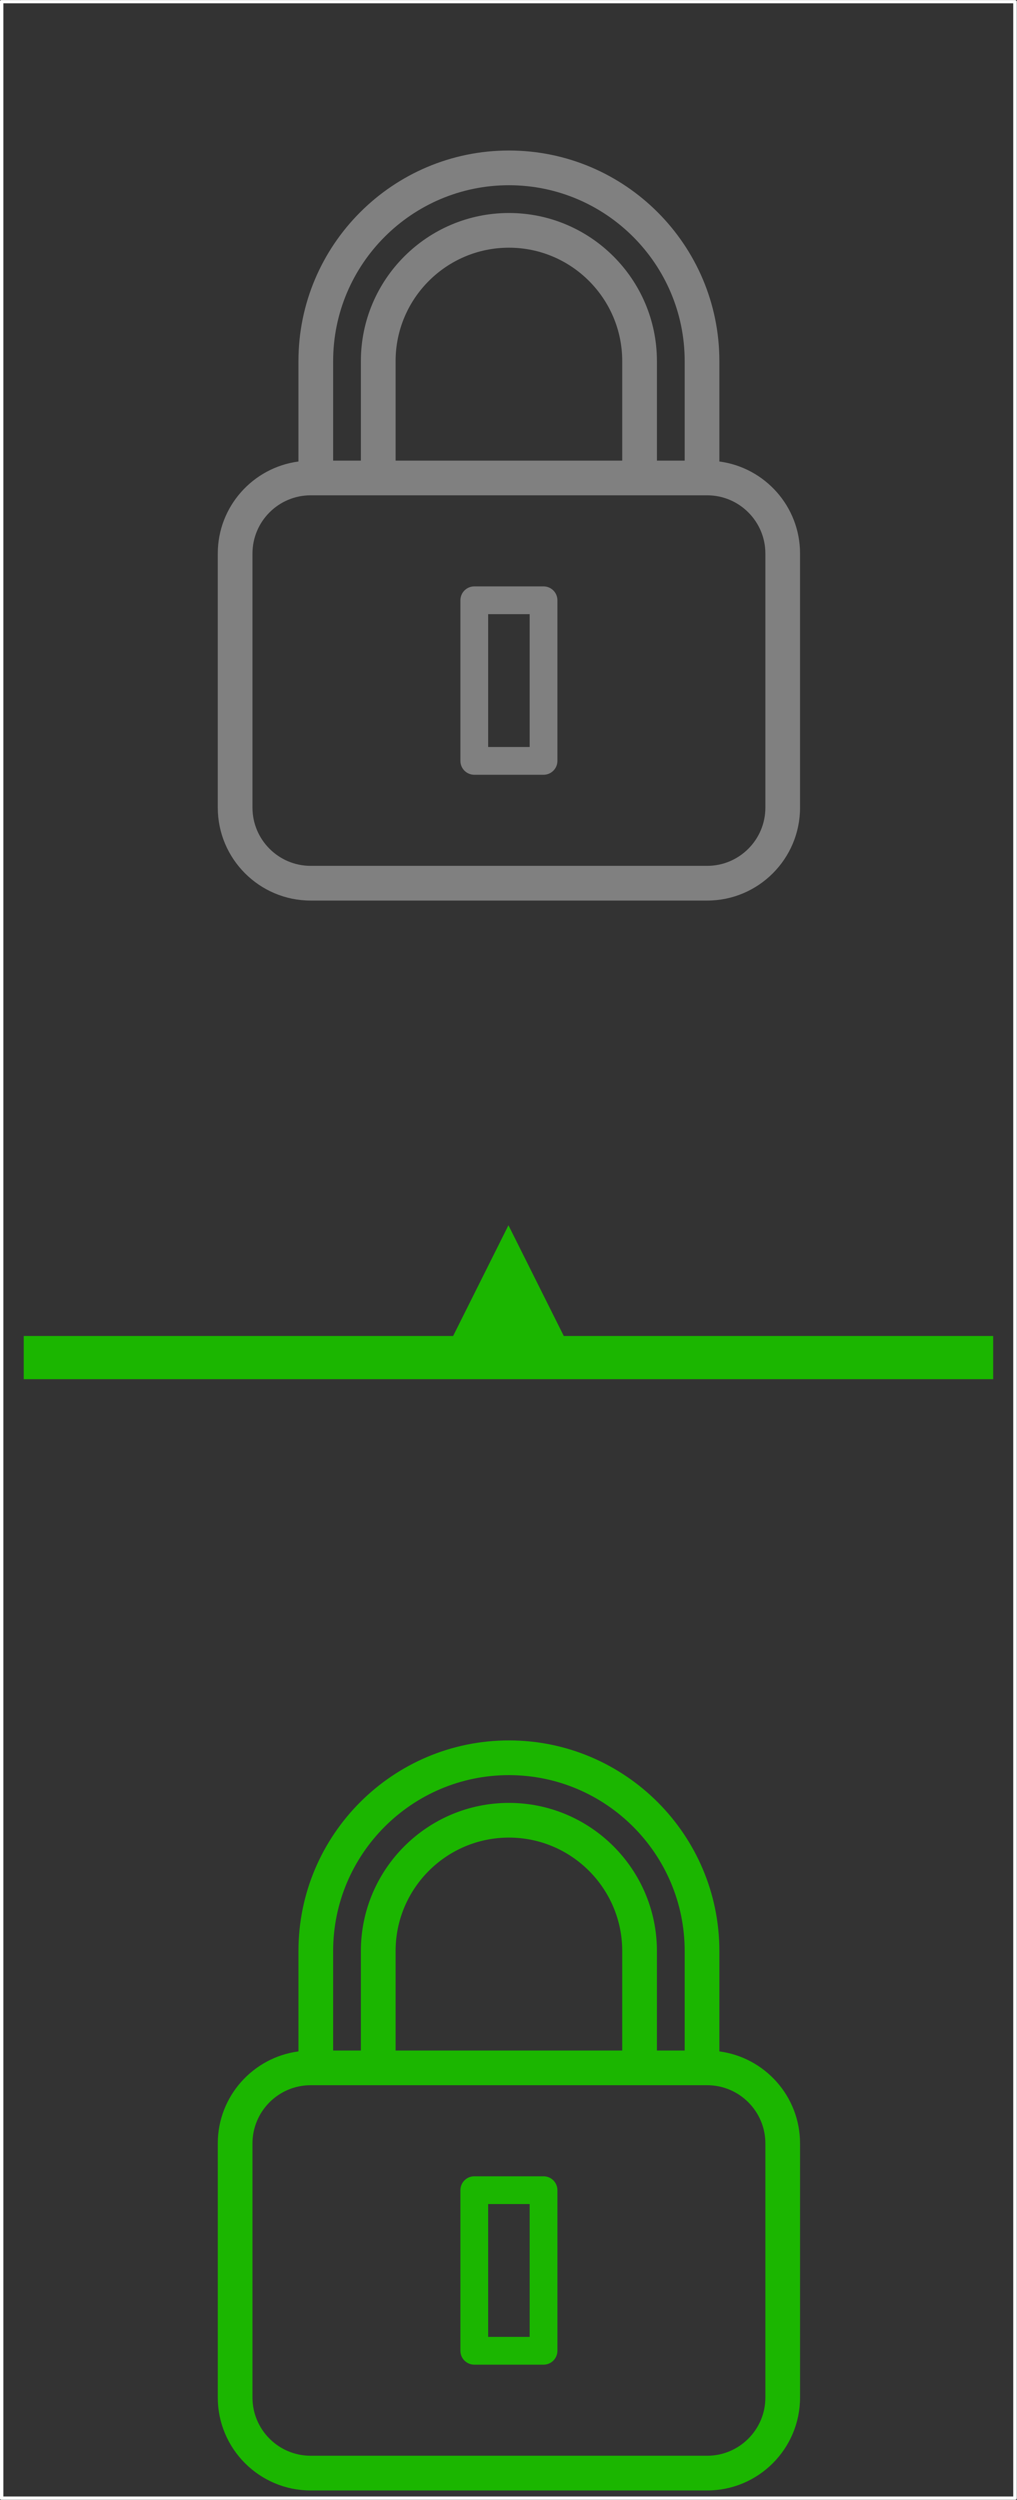 <?xml version="1.0" encoding="UTF-8" standalone="no"?>
<!DOCTYPE svg PUBLIC "-//W3C//DTD SVG 1.1//EN" "http://www.w3.org/Graphics/SVG/1.1/DTD/svg11.dtd">
<svg width="100%" height="100%" viewBox="0 0 300 737" version="1.1" xmlns="http://www.w3.org/2000/svg" xmlns:xlink="http://www.w3.org/1999/xlink" xml:space="preserve" xmlns:serif="http://www.serif.com/" style="fill-rule:evenodd;clip-rule:evenodd;stroke-linecap:round;stroke-linejoin:round;stroke-miterlimit:1.5;">
    <rect x="0" y="0" width="300" height="737" fill="#333333" stroke="none"/>
    <g transform="matrix(1,0,0,1,-3146.7,-4811.79)">
        <g transform="matrix(1.107,0,0,1,2480.78,0)">
            <rect x="601.976" y="4812.29" width="270.054" height="735.983" style="fill:none;stroke:white;stroke-width:0.95px;"/>
        </g>
        <g transform="matrix(6.556,0,0,6.556,900.371,69.53)">
            <path d="M370.634,815.556L360.437,815.556L360.437,811.08C360.437,808.269 362.724,805.981 365.536,805.981C368.347,805.981 370.634,808.269 370.634,811.08L370.634,815.556ZM365.536,803.172C369.896,803.172 373.444,806.72 373.444,811.08L373.444,815.556L372.195,815.556L372.195,811.08C372.195,807.408 369.208,804.421 365.536,804.421C361.863,804.421 358.875,807.408 358.875,811.08L358.875,815.556L357.627,815.556L357.627,811.08C357.627,806.72 361.175,803.172 365.536,803.172ZM353.997,819.734C353.997,818.291 355.171,817.116 356.615,817.116L374.457,817.116C375.9,817.116 377.075,818.291 377.075,819.734L377.075,831.161C377.075,832.604 375.9,833.779 374.457,833.779L356.615,833.779C355.171,833.779 353.997,832.604 353.997,831.161L353.997,819.734ZM356.615,835.34L374.457,835.34C376.761,835.34 378.635,833.465 378.635,831.161L378.635,819.734C378.635,817.616 377.051,815.866 375.005,815.596L375.005,811.08C375.005,805.859 370.757,801.611 365.536,801.611C360.314,801.611 356.066,805.859 356.066,811.08L356.066,815.596C354.021,815.866 352.436,817.616 352.436,819.734L352.436,831.161C352.436,833.465 354.311,835.34 356.615,835.34Z" style="fill:rgb(27,182,0);fill-rule:nonzero;"/>
            <path d="M364.602,822.461L366.469,822.461L366.469,828.434L364.602,828.434L364.602,822.461ZM363.978,829.683L367.094,829.683C367.438,829.683 367.718,829.404 367.718,829.059L367.718,821.837C367.718,821.492 367.438,821.212 367.094,821.212L363.978,821.212C363.633,821.212 363.353,821.492 363.353,821.837L363.353,829.059C363.353,829.404 363.633,829.683 363.978,829.683Z" style="fill:rgb(27,182,0);fill-rule:nonzero;"/>
        </g>
        <g transform="matrix(6.556,0,0,6.556,900.371,-399.198)">
            <path d="M370.634,815.556L360.437,815.556L360.437,811.08C360.437,808.269 362.724,805.981 365.536,805.981C368.347,805.981 370.634,808.269 370.634,811.08L370.634,815.556ZM365.536,803.172C369.896,803.172 373.444,806.72 373.444,811.08L373.444,815.556L372.195,815.556L372.195,811.08C372.195,807.408 369.208,804.421 365.536,804.421C361.863,804.421 358.875,807.408 358.875,811.08L358.875,815.556L357.627,815.556L357.627,811.08C357.627,806.72 361.175,803.172 365.536,803.172ZM353.997,819.734C353.997,818.291 355.171,817.116 356.615,817.116L374.457,817.116C375.9,817.116 377.075,818.291 377.075,819.734L377.075,831.161C377.075,832.604 375.9,833.779 374.457,833.779L356.615,833.779C355.171,833.779 353.997,832.604 353.997,831.161L353.997,819.734ZM356.615,835.34L374.457,835.34C376.761,835.34 378.635,833.465 378.635,831.161L378.635,819.734C378.635,817.616 377.051,815.866 375.005,815.596L375.005,811.08C375.005,805.859 370.757,801.611 365.536,801.611C360.314,801.611 356.066,805.859 356.066,811.08L356.066,815.596C354.021,815.866 352.436,817.616 352.436,819.734L352.436,831.161C352.436,833.465 354.311,835.34 356.615,835.34Z" style="fill:rgb(128,128,128);fill-rule:nonzero;"/>
            <path d="M364.602,822.461L366.469,822.461L366.469,828.434L364.602,828.434L364.602,822.461ZM363.978,829.683L367.094,829.683C367.438,829.683 367.718,829.404 367.718,829.059L367.718,821.837C367.718,821.492 367.438,821.212 367.094,821.212L363.978,821.212C363.633,821.212 363.353,821.492 363.353,821.837L363.353,829.059C363.353,829.404 363.633,829.683 363.978,829.683Z" style="fill:rgb(128,128,128);fill-rule:nonzero;"/>
        </g>
        <g transform="matrix(1,0,0,1,2577.13,919.748)">
            <path d="M735.878,4285.91L719.556,4253.27L703.235,4285.91L576.569,4285.91L576.569,4298.65L862.544,4298.65L862.544,4285.91L735.878,4285.91Z" style="fill:rgb(27,182,0);"/>
        </g>
    </g>
</svg>
